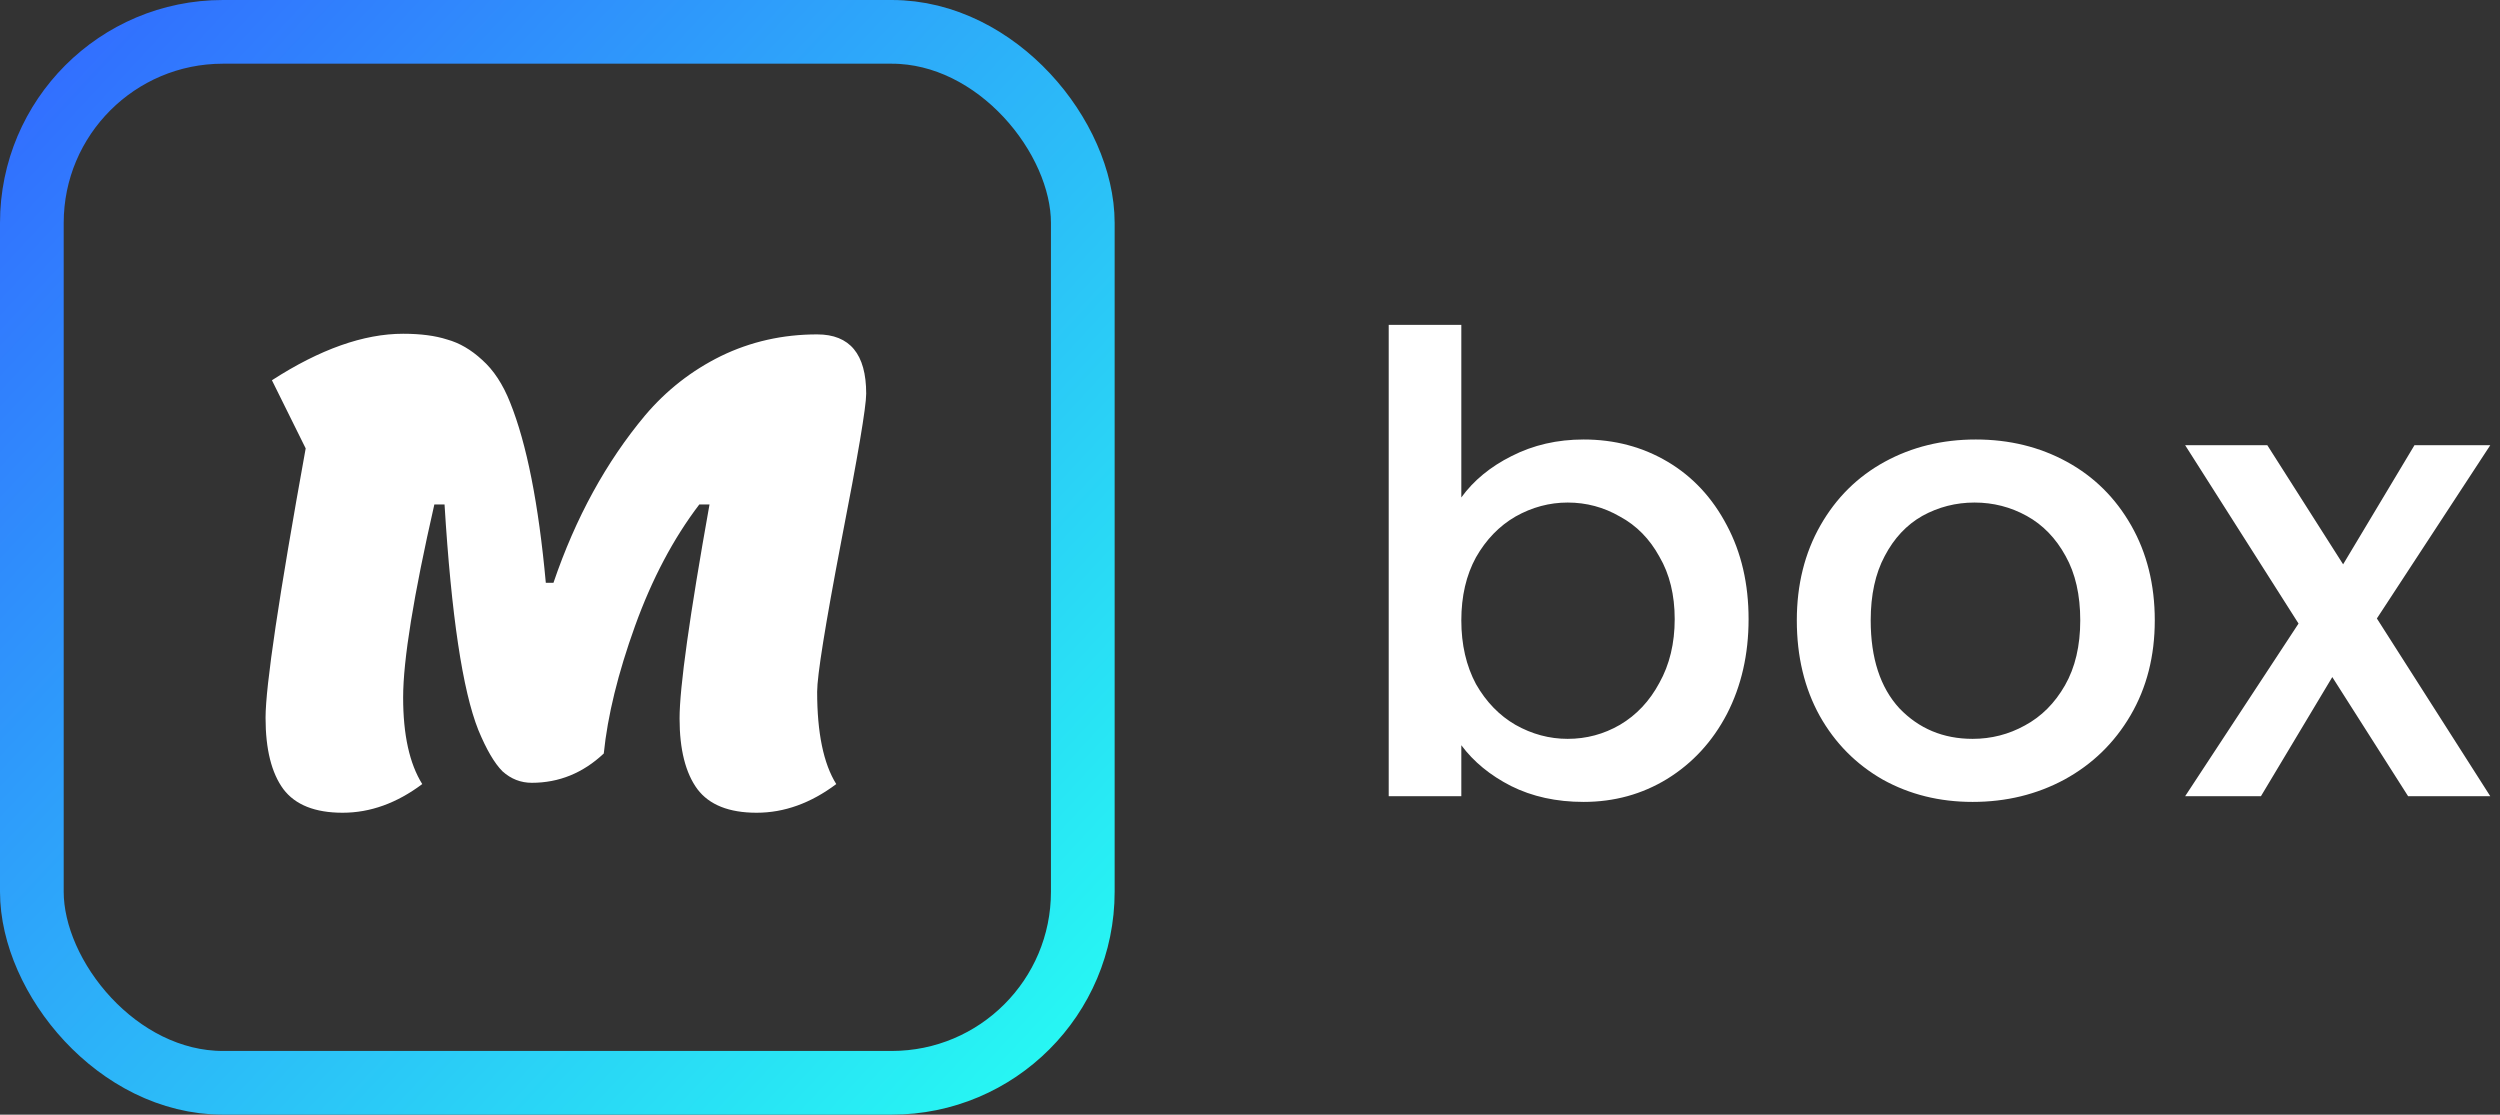 <svg width="157" height="70" viewBox="0 0 157 70" fill="none" xmlns="http://www.w3.org/2000/svg">
<rect x="0" y="0" width="157" height="70" fill="#333333" stroke="none"/>
<rect x="2" y="2" width="66" height="66" rx="12" stroke="url(#paint0_linear_4103_5)" stroke-width="4"/>
<path d="M47.517 51.04C45.784 51.04 44.544 50.547 43.797 49.56C43.051 48.547 42.677 47.067 42.677 45.12C42.677 43.173 43.304 38.693 44.557 31.68H43.917C42.291 33.813 40.944 36.36 39.877 39.32C38.811 42.28 38.157 44.947 37.917 47.32C36.611 48.547 35.104 49.16 33.397 49.16C32.704 49.16 32.091 48.92 31.557 48.44C31.051 47.933 30.544 47.067 30.037 45.84C29.051 43.36 28.344 38.64 27.917 31.68H27.277C25.971 37.413 25.317 41.453 25.317 43.8C25.317 46.147 25.717 47.96 26.517 49.24C24.917 50.44 23.251 51.04 21.517 51.04C19.784 51.04 18.544 50.547 17.797 49.56C17.051 48.547 16.677 47.053 16.677 45.08C16.677 43.08 17.517 37.44 19.197 28.16L17.077 23.88C20.091 21.933 22.837 20.96 25.317 20.96C26.411 20.96 27.331 21.08 28.077 21.32C28.851 21.533 29.584 21.96 30.277 22.6C30.997 23.24 31.584 24.133 32.037 25.28C33.077 27.867 33.824 31.64 34.277 36.6H34.757C36.144 32.52 38.064 29.013 40.517 26.08C41.851 24.507 43.437 23.267 45.277 22.36C47.144 21.453 49.157 21 51.317 21C53.371 21 54.397 22.24 54.397 24.72C54.397 25.547 53.877 28.627 52.837 33.96C51.824 39.267 51.317 42.427 51.317 43.44C51.317 46.027 51.717 47.96 52.517 49.24C50.917 50.44 49.251 51.04 47.517 51.04Z" fill="white"/>
<path d="M91.771 31.24C92.544 30.173 93.598 29.307 94.931 28.64C96.291 27.947 97.798 27.6 99.451 27.6C101.398 27.6 103.158 28.067 104.731 29C106.304 29.933 107.544 31.267 108.451 33C109.358 34.707 109.811 36.667 109.811 38.88C109.811 41.093 109.358 43.08 108.451 44.84C107.544 46.573 106.291 47.933 104.691 48.92C103.118 49.88 101.371 50.36 99.451 50.36C97.744 50.36 96.224 50.027 94.891 49.36C93.584 48.693 92.544 47.84 91.771 46.8V50H87.211V20.4H91.771V31.24ZM105.171 38.88C105.171 37.36 104.851 36.053 104.211 34.96C103.598 33.84 102.771 33 101.731 32.44C100.718 31.853 99.624 31.56 98.451 31.56C97.304 31.56 96.211 31.853 95.171 32.44C94.158 33.027 93.331 33.88 92.691 35C92.078 36.12 91.771 37.44 91.771 38.96C91.771 40.48 92.078 41.813 92.691 42.96C93.331 44.08 94.158 44.933 95.171 45.52C96.211 46.107 97.304 46.4 98.451 46.4C99.624 46.4 100.718 46.107 101.731 45.52C102.771 44.907 103.598 44.027 104.211 42.88C104.851 41.733 105.171 40.4 105.171 38.88ZM123.88 50.36C121.8 50.36 119.92 49.893 118.24 48.96C116.56 48 115.24 46.667 114.28 44.96C113.32 43.227 112.84 41.227 112.84 38.96C112.84 36.72 113.334 34.733 114.32 33C115.307 31.267 116.654 29.933 118.36 29C120.067 28.067 121.974 27.6 124.08 27.6C126.187 27.6 128.094 28.067 129.8 29C131.507 29.933 132.854 31.267 133.84 33C134.827 34.733 135.32 36.72 135.32 38.96C135.32 41.2 134.814 43.187 133.8 44.92C132.787 46.653 131.4 48 129.64 48.96C127.907 49.893 125.987 50.36 123.88 50.36ZM123.88 46.4C125.054 46.4 126.147 46.12 127.16 45.56C128.2 45 129.04 44.16 129.68 43.04C130.32 41.92 130.64 40.56 130.64 38.96C130.64 37.36 130.334 36.013 129.72 34.92C129.107 33.8 128.294 32.96 127.28 32.4C126.267 31.84 125.174 31.56 124 31.56C122.827 31.56 121.734 31.84 120.72 32.4C119.734 32.96 118.947 33.8 118.36 34.92C117.774 36.013 117.48 37.36 117.48 38.96C117.48 41.333 118.08 43.173 119.28 44.48C120.507 45.76 122.04 46.4 123.88 46.4ZM149.268 38.84L156.388 50H151.228L146.468 42.52L141.988 50H137.228L144.348 39.16L137.228 27.96H142.388L147.148 35.44L151.628 27.96H156.388L149.268 38.84Z" fill="white"/>
<defs>
<linearGradient id="paint0_linear_4103_5" x1="3.29954e-07" y1="5" x2="70" y2="70" gradientUnits="userSpaceOnUse">
<stop stop-color="#326CFF"/>
<stop offset="1" stop-color="#26FFF2"/>
</linearGradient>
</defs>
</svg>
